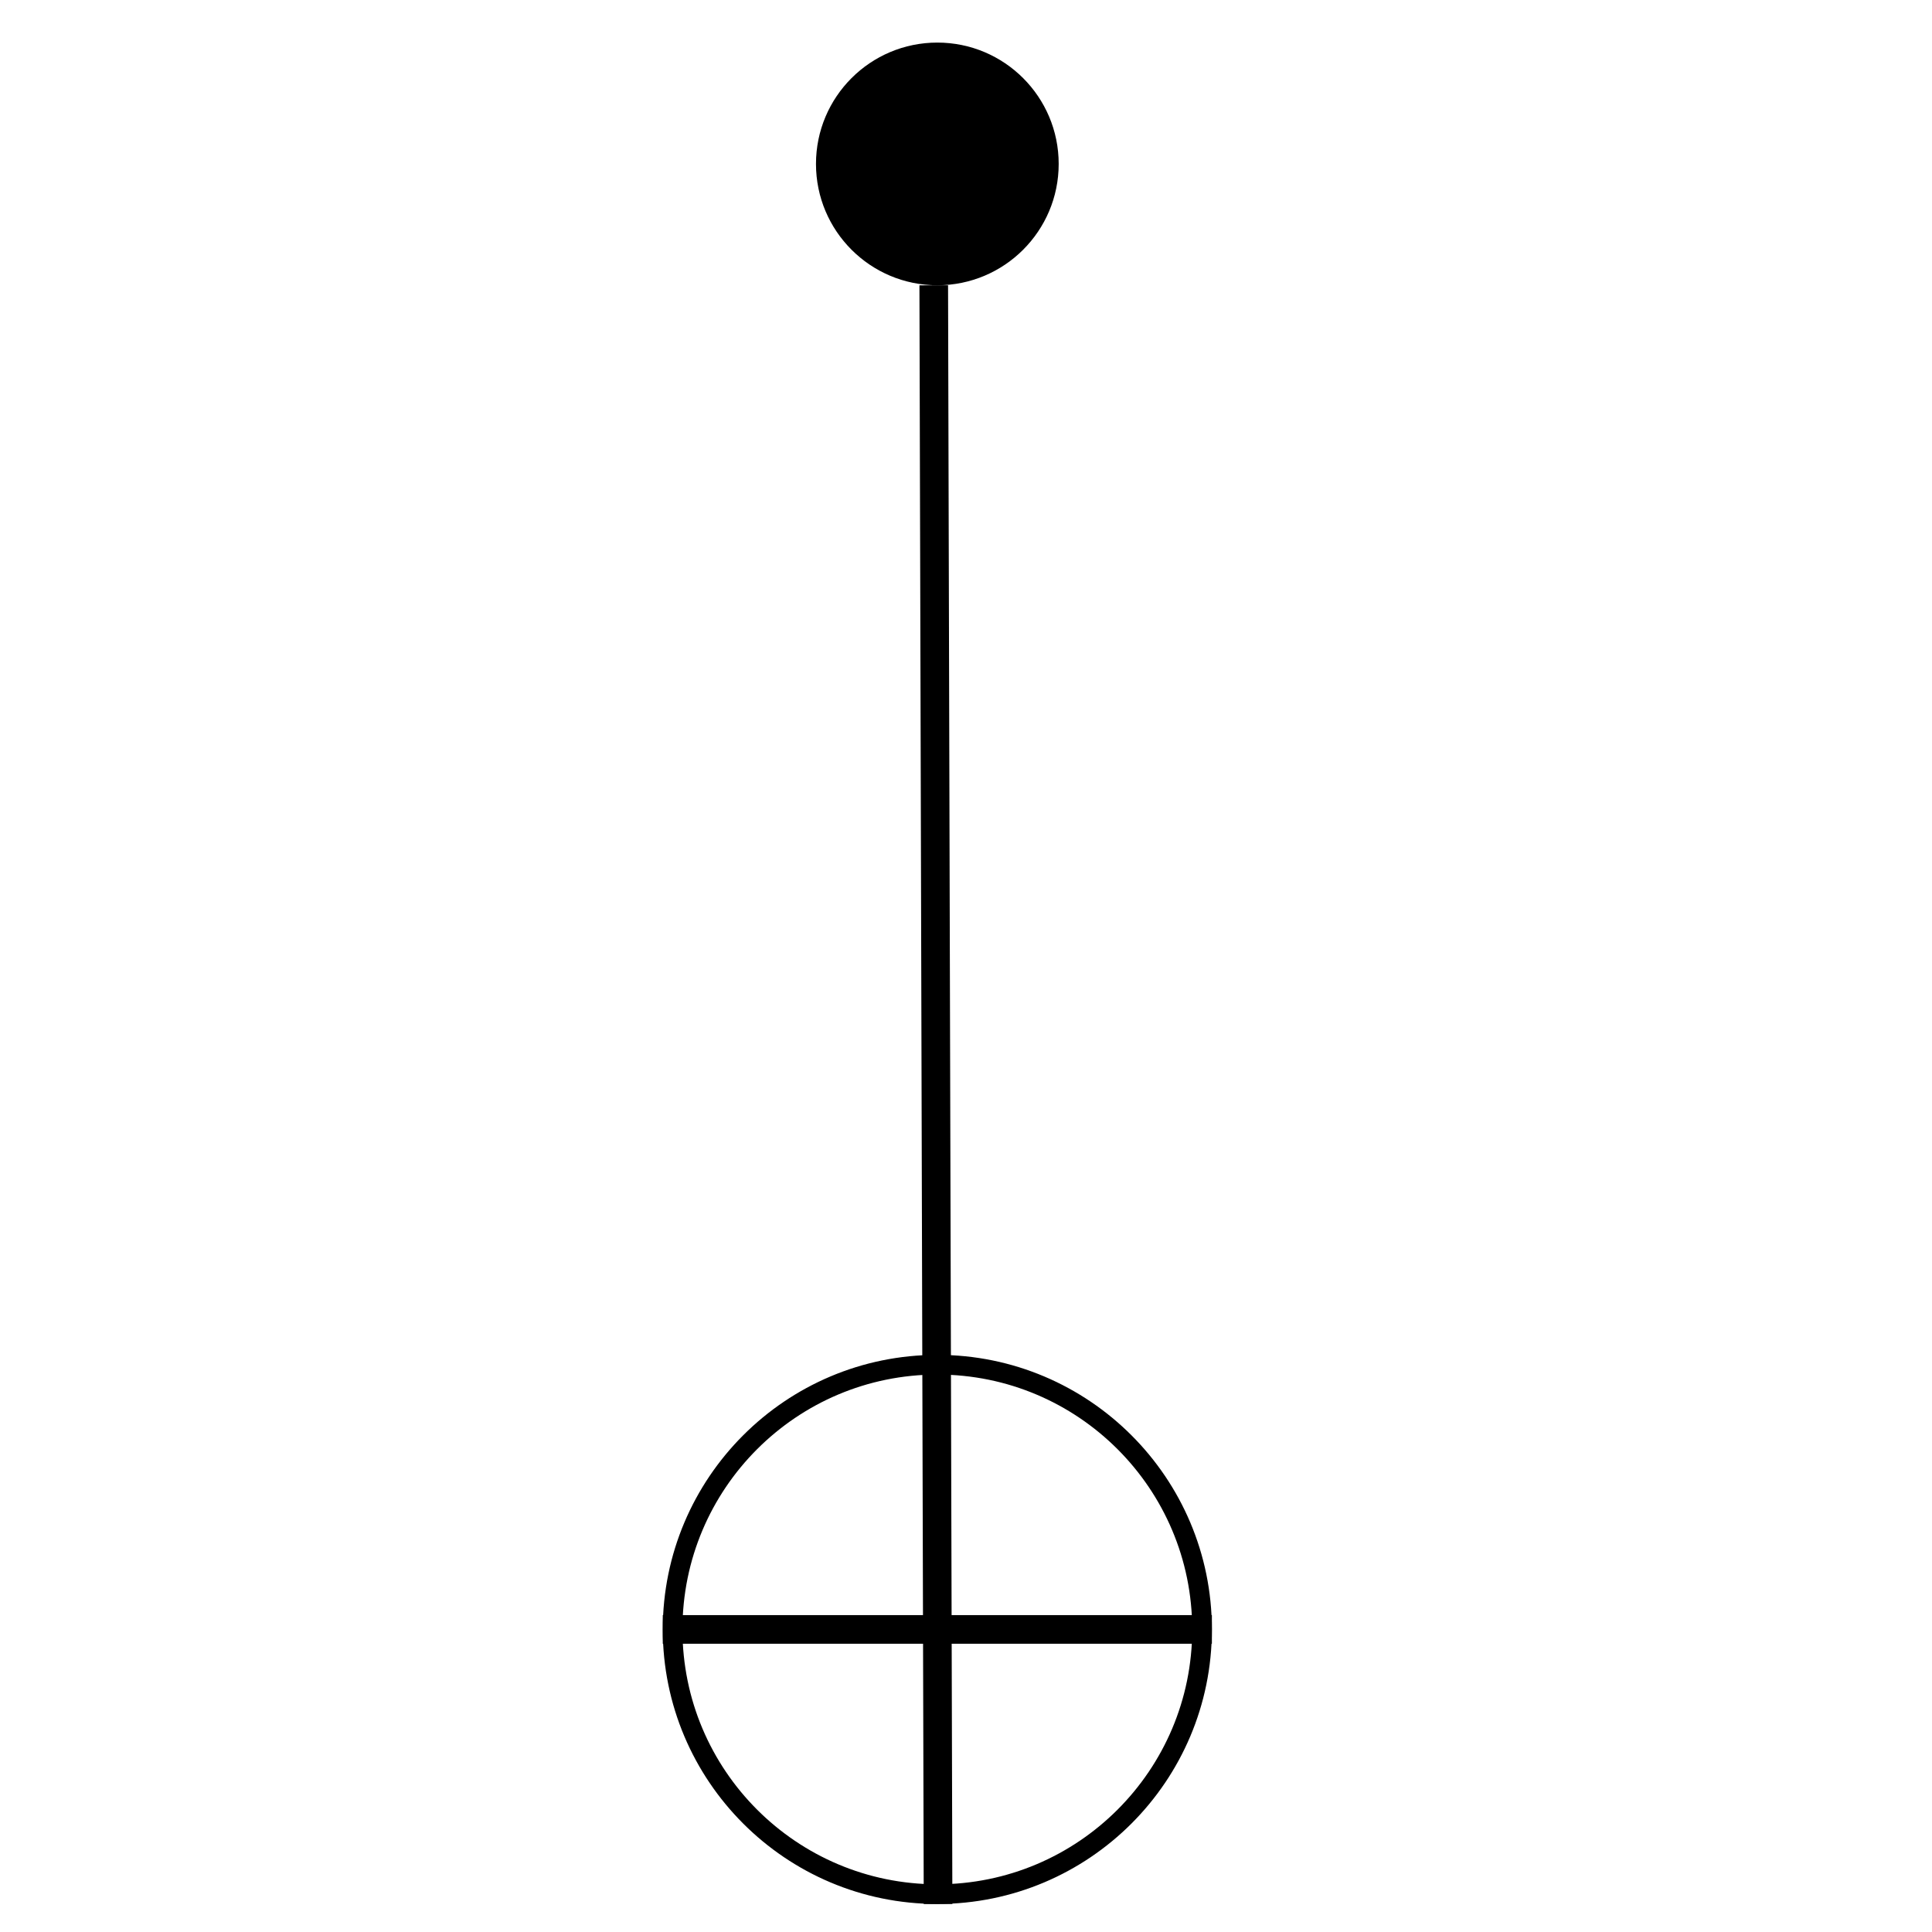<svg xmlns="http://www.w3.org/2000/svg" xmlns:xlink="http://www.w3.org/1999/xlink" width="1080" zoomAndPan="magnify" viewBox="0 0 810 810" height="1080" preserveAspectRatio="xMidYMid meet" version="1.0"><defs><clipPath id="a910c64aef"><path d="M 342.105 17.852 L 443.859 17.852 L 443.859 119.602 L 342.105 119.602 Z M 342.105 17.852 " clip-rule="nonzero"/></clipPath><clipPath id="e872732208"><path d="M 392.98 17.852 C 364.883 17.852 342.105 40.629 342.105 68.727 C 342.105 96.824 364.883 119.602 392.98 119.602 C 421.078 119.602 443.859 96.824 443.859 68.727 C 443.859 40.629 421.078 17.852 392.98 17.852 Z M 392.98 17.852 " clip-rule="nonzero"/></clipPath><clipPath id="8716625af6"><path d="M 277.871 568.035 L 508.086 568.035 L 508.086 798.25 L 277.871 798.25 Z M 277.871 568.035 " clip-rule="nonzero"/></clipPath><clipPath id="b09dfd78a3"><path d="M 392.98 568.035 C 329.406 568.035 277.871 619.57 277.871 683.145 C 277.871 746.715 329.406 798.25 392.98 798.25 C 456.551 798.25 508.086 746.715 508.086 683.145 C 508.086 619.57 456.551 568.035 392.98 568.035 Z M 392.98 568.035 " clip-rule="nonzero"/></clipPath></defs><g clip-path="url(#a910c64aef)"><g clip-path="url(#e872732208)"><path fill="#000000" d="M 342.105 17.852 L 443.859 17.852 L 443.859 119.602 L 342.105 119.602 Z M 342.105 17.852 " fill-opacity="1" fill-rule="nonzero"/></g></g><g clip-path="url(#8716625af6)"><g clip-path="url(#b09dfd78a3)"><path stroke-linecap="butt" transform="matrix(0.75, 0, 0, 0.75, 277.873, 568.036)" fill="none" stroke-linejoin="miter" d="M 153.477 -0 C 68.711 -0 -0.002 68.713 -0.002 153.479 C -0.002 238.239 68.711 306.953 153.477 306.953 C 238.238 306.953 306.951 238.239 306.951 153.479 C 306.951 68.713 238.238 -0 153.477 -0 Z M 153.477 -0 " stroke="#000000" stroke-width="22" stroke-opacity="1" stroke-miterlimit="4"/></g></g><path stroke-linecap="butt" transform="matrix(0.002, 0.75, -0.75, 0.002, 397.478, 119.594)" fill="none" stroke-linejoin="miter" d="M -0.002 8.002 L 904.87 8.002 " stroke="#000000" stroke-width="16" stroke-opacity="1" stroke-miterlimit="4"/><path stroke-linecap="butt" transform="matrix(0.75, 0, 0, 0.75, 277.873, 677.145)" fill="none" stroke-linejoin="miter" d="M -0.002 8 L 306.956 8 " stroke="#000000" stroke-width="16" stroke-opacity="1" stroke-miterlimit="4"/></svg>